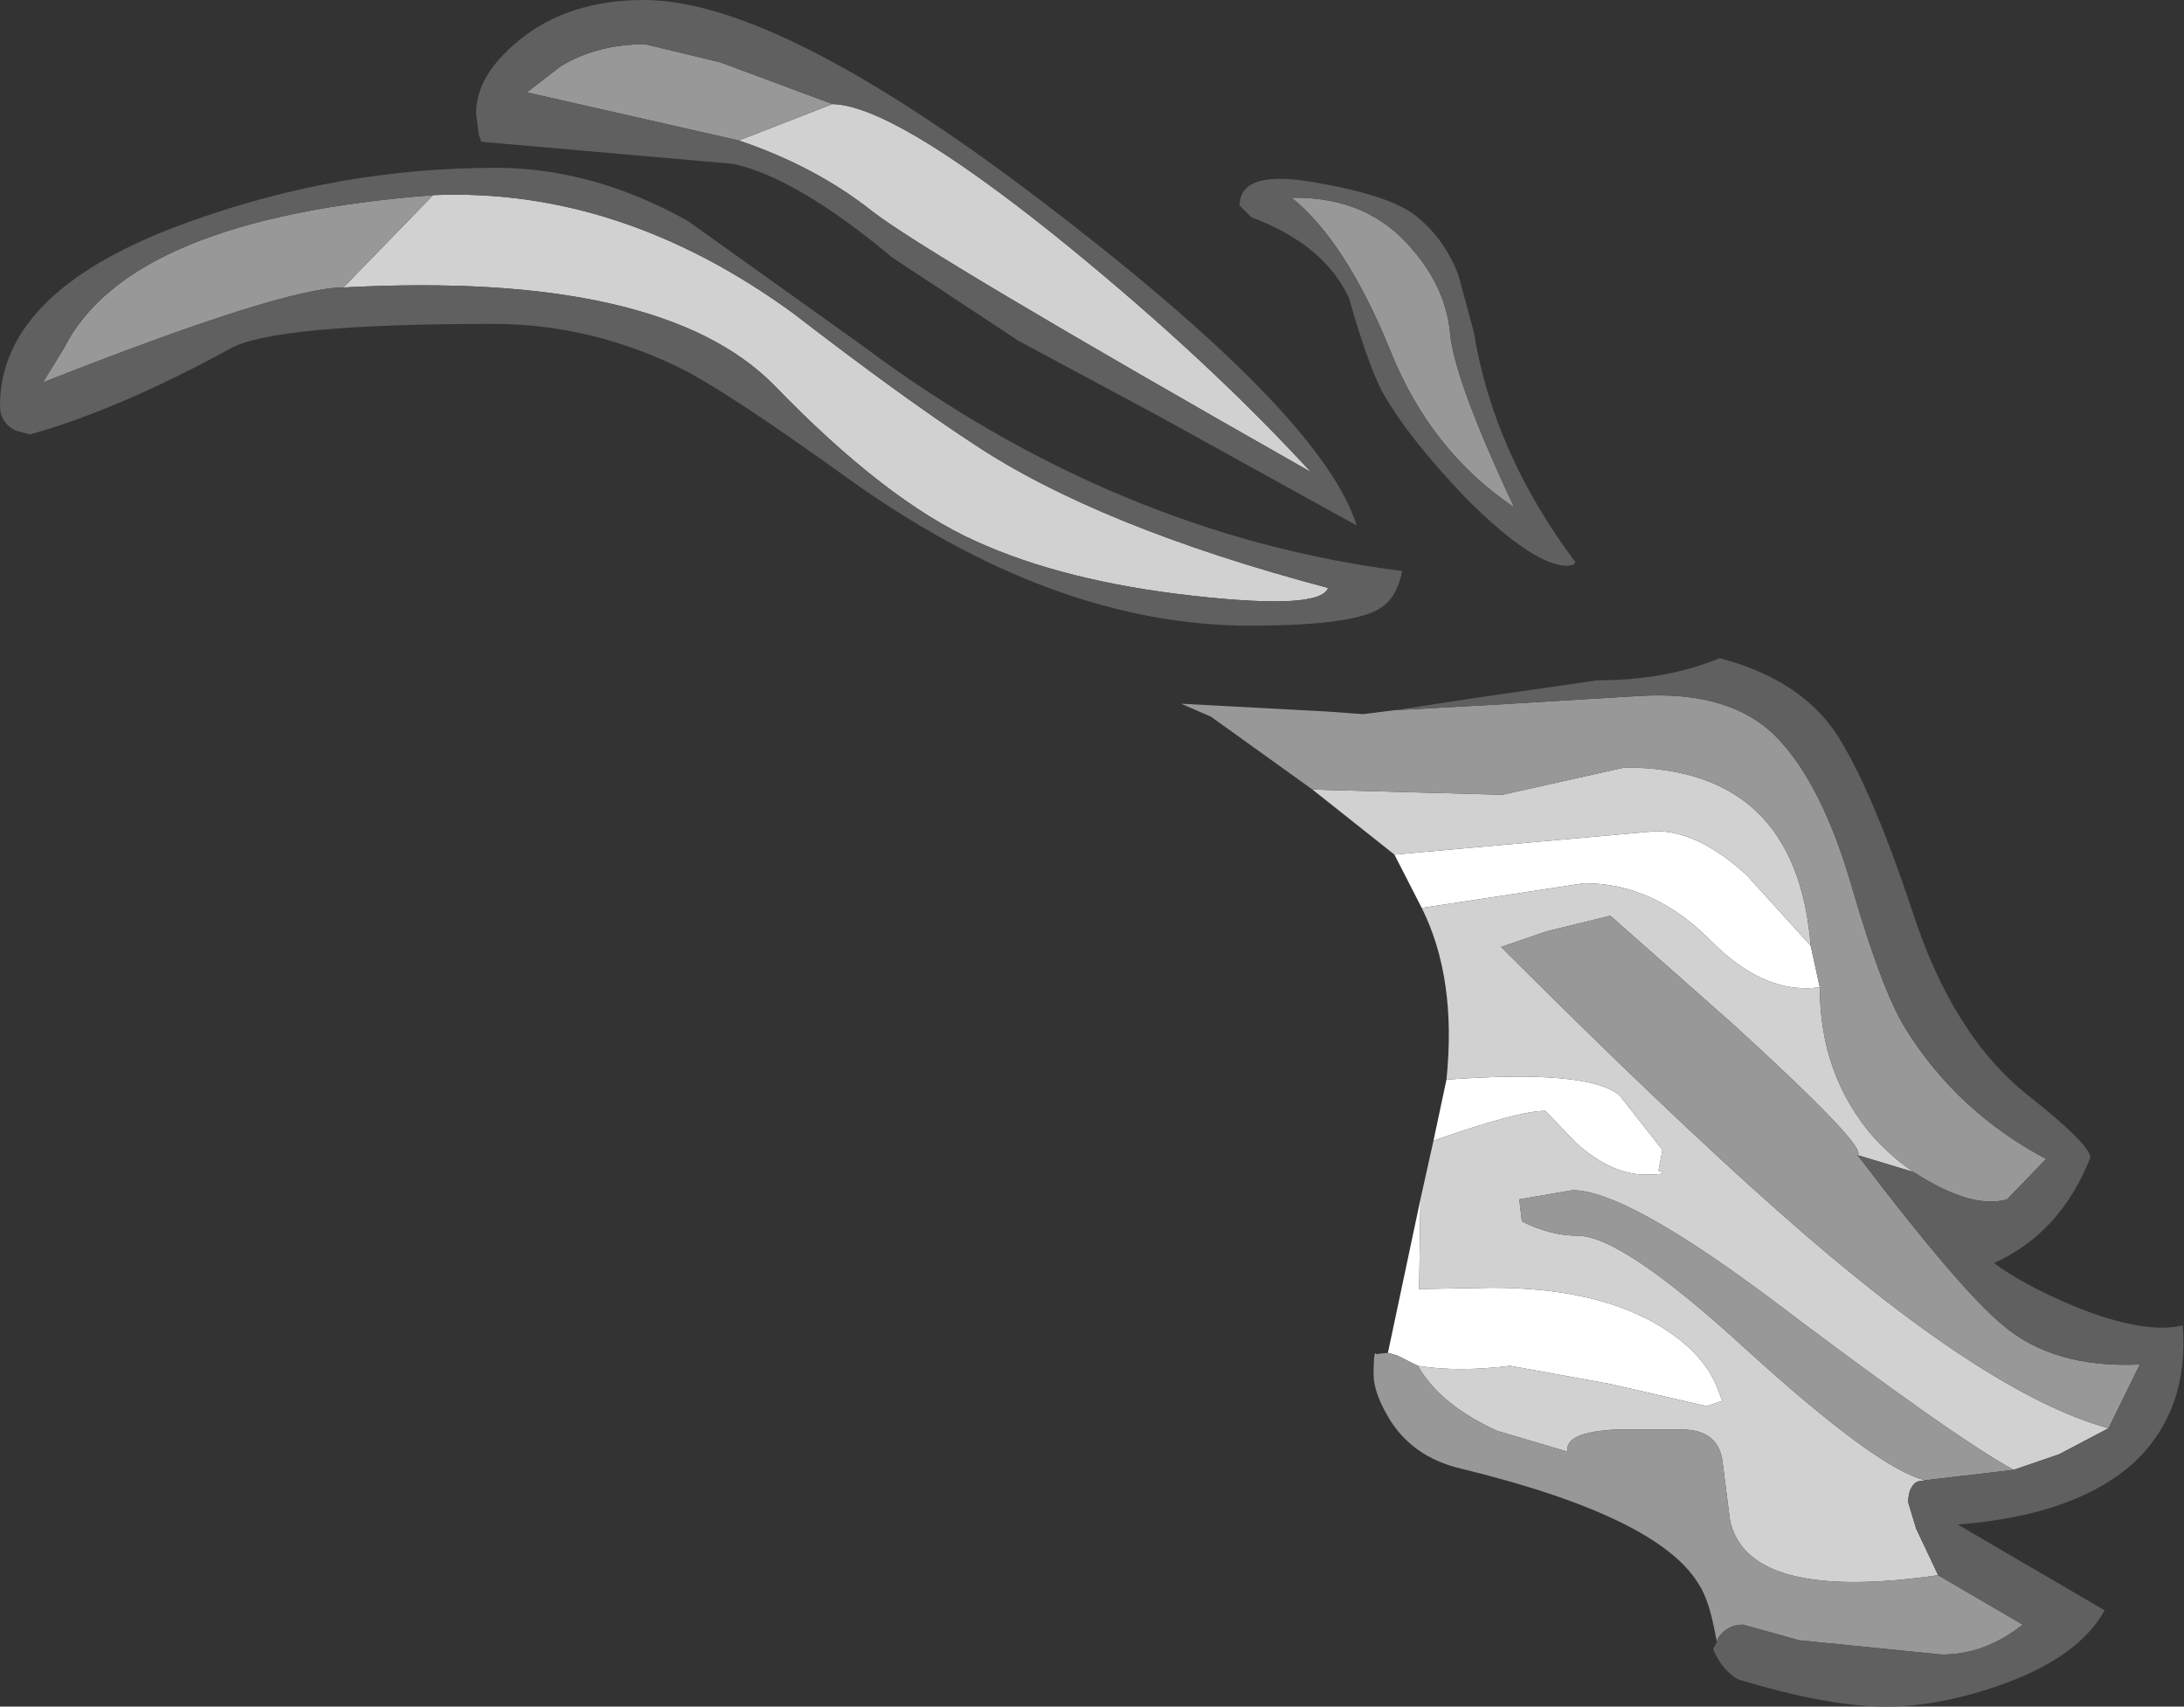 <?xml version="1.0" encoding="UTF-8" standalone="no"?>
<svg xmlns:ffdec="https://www.free-decompiler.com/flash" xmlns:xlink="http://www.w3.org/1999/xlink" ffdec:objectType="shape" height="65.6px" width="83.95px" xmlns="http://www.w3.org/2000/svg">
  <rect width="100%" height="100%" fill="#333333" stroke="none"/>
  <g transform="matrix(1.0, 0.0, 0.0, 1.0, 44.65, 49.95)">
    <path d="M8.7 2.05 L9.95 -3.85 9.9 -0.4 12.7 -0.45 Q16.75 -0.45 19.2 1.05 20.9 2.1 21.4 3.5 L21.55 3.9 20.95 4.1 17.25 3.25 13.4 2.55 Q11.4 2.8 9.85 2.55 L9.05 2.15 8.7 2.05 M10.45 -6.1 L10.95 -8.45 Q16.4 -8.85 17.6 -7.85 L19.25 -5.75 19.1 -4.95 Q19.6 -4.8 18.6 -4.8 17.3 -4.8 15.95 -6.0 L14.75 -7.25 Q13.7 -7.25 10.45 -6.1 M10.0 -15.05 L8.95 -17.1 19.0 -18.0 Q20.65 -18.0 22.5 -16.3 L24.95 -13.6 25.3 -12.0 Q23.2 -11.7 21.15 -13.75 18.95 -16.0 16.25 -16.0 L10.0 -15.05" fill="#ffffff" fill-rule="evenodd" stroke="none"/>
    <path d="M-12.65 -45.95 Q-10.35 -45.9 -4.1 -40.9 1.1 -36.7 4.9 -32.7 L5.75 -31.8 Q-9.05 -40.2 -11.15 -41.85 -13.3 -43.55 -16.25 -44.55 L-12.65 -45.95 M-28.0 -42.45 Q-20.8 -42.75 -14.15 -37.9 -10.0 -34.7 -7.25 -32.9 -2.45 -29.7 6.4 -27.35 6.1 -26.5 1.2 -27.05 -3.75 -27.6 -7.15 -29.15 -10.6 -30.7 -14.9 -35.15 -19.25 -39.55 -31.45 -38.9 L-28.0 -42.45 M9.95 -3.85 L10.45 -6.1 Q13.7 -7.25 14.75 -7.25 L15.95 -6.0 Q17.3 -4.8 18.6 -4.8 19.6 -4.8 19.1 -4.95 L19.25 -5.75 17.6 -7.85 Q16.4 -8.85 10.95 -8.45 11.35 -12.35 10.0 -15.05 L16.25 -16.0 Q18.95 -16.0 21.15 -13.75 23.2 -11.7 25.3 -12.0 25.3 -8.6 27.4 -6.2 28.1 -5.45 28.9 -4.9 L26.75 -5.55 Q27.2 -5.8 22.0 -10.55 L17.25 -14.75 14.8 -14.15 13.05 -13.55 Q19.45 -7.15 23.75 -3.35 31.65 3.65 36.4 4.95 L34.5 5.95 32.75 6.55 Q30.45 5.3 23.25 -0.15 17.8 -4.2 15.8 -4.2 L13.75 -3.85 13.85 -3.0 Q14.95 -2.45 16.0 -2.45 17.7 -2.45 22.45 1.9 27.5 6.5 29.35 6.95 L29.05 7.0 Q28.7 7.2 28.7 7.8 L29.0 8.8 29.85 10.6 Q22.55 11.65 21.85 8.5 L21.55 6.15 Q21.35 5.0 20.0 5.0 L17.45 5.0 Q15.6 5.1 15.6 5.75 L15.6 5.85 12.9 5.05 Q10.7 4.05 9.85 2.55 11.4 2.8 13.4 2.55 L17.25 3.25 20.95 4.1 21.55 3.9 21.4 3.5 Q20.9 2.1 19.2 1.05 16.75 -0.45 12.7 -0.45 L9.9 -0.4 9.95 -3.85 M8.95 -17.1 L5.8 -19.6 13.1 -19.4 17.8 -20.45 Q24.4 -20.45 24.95 -13.6 L22.5 -16.3 Q20.65 -18.0 19.0 -18.0 L8.95 -17.1" fill="#d1d1d1" fill-rule="evenodd" stroke="none"/>
    <path d="M5.0 -42.35 Q7.95 -42.4 9.65 -40.35 10.95 -38.85 11.1 -37.05 11.3 -35.25 13.55 -30.45 10.35 -32.6 8.8 -36.45 7.1 -40.65 5.0 -42.35 M-16.25 -44.55 L-24.4 -46.4 -23.1 -47.4 Q-21.7 -48.25 -19.85 -48.25 L-16.95 -47.55 -12.65 -45.95 -16.25 -44.55 M-28.0 -42.45 L-31.45 -38.9 Q-33.75 -38.9 -43.0 -35.25 L-42.2 -36.55 Q-39.7 -41.55 -28.0 -42.45 M21.35 13.15 L21.3 12.95 Q21.05 11.55 20.65 10.95 19.1 8.35 11.5 6.5 9.6 6.05 8.7 4.5 8.15 3.55 8.15 2.9 8.15 1.9 8.25 2.1 L8.7 2.05 9.05 2.15 9.85 2.55 Q10.7 4.05 12.9 5.05 L15.6 5.85 15.6 5.75 Q15.6 5.1 17.45 5.0 L20.0 5.0 Q21.35 5.0 21.55 6.15 L21.85 8.5 Q22.55 11.65 29.85 10.6 L33.1 12.5 Q31.65 13.65 30.0 13.65 L24.5 13.1 22.35 12.5 Q21.75 12.5 21.4 13.0 L21.35 13.15 M5.8 -19.6 L1.9 -22.4 0.75 -22.9 6.35 -22.6 7.75 -22.5 8.95 -22.65 12.6 -22.85 18.4 -23.2 Q21.9 -23.4 23.65 -21.6 25.4 -19.8 26.55 -15.8 27.7 -11.85 28.6 -10.4 30.6 -7.2 34.0 -5.4 L32.5 -3.85 Q31.15 -3.45 28.9 -4.9 28.1 -5.45 27.4 -6.2 25.3 -8.6 25.3 -12.0 L24.95 -13.6 Q24.4 -20.45 17.8 -20.45 L13.1 -19.4 5.8 -19.6 M26.75 -5.55 Q30.7 -0.35 32.35 1.0 34.3 2.65 37.6 2.5 L36.4 4.95 Q31.65 3.65 23.75 -3.35 19.45 -7.15 13.05 -13.55 L14.8 -14.15 17.25 -14.75 22.0 -10.55 Q27.2 -5.8 26.75 -5.55 M32.75 6.55 L29.35 6.95 Q27.5 6.5 22.45 1.9 17.7 -2.45 16.0 -2.45 14.95 -2.45 13.85 -3.0 L13.75 -3.85 15.8 -4.2 Q17.8 -4.2 23.25 -0.15 30.45 5.3 32.75 6.55" fill="#989898" fill-rule="evenodd" stroke="none"/>
    <path d="M12.0 -37.2 Q12.75 -32.55 15.9 -28.35 L15.85 -28.25 15.6 -28.2 Q14.3 -28.2 11.7 -30.8 9.45 -33.15 8.45 -34.95 7.9 -36.05 7.2 -38.5 6.25 -40.55 3.45 -41.6 L3.0 -42.05 Q3.0 -43.5 6.1 -42.9 8.95 -42.4 9.9 -41.55 10.9 -40.7 11.4 -39.4 L12.0 -37.2 M5.0 -42.35 Q7.1 -40.65 8.8 -36.45 10.35 -32.6 13.55 -30.45 11.3 -35.25 11.1 -37.05 10.95 -38.85 9.65 -40.35 7.95 -42.4 5.0 -42.35 M8.45 -26.6 Q7.45 -25.9 3.4 -25.9 -4.25 -25.9 -12.25 -31.7 -16.5 -34.75 -18.3 -35.7 -21.85 -37.5 -25.7 -37.5 -34.1 -37.5 -35.8 -36.55 -40.1 -34.2 -43.5 -33.25 L-44.05 -33.4 Q-44.65 -33.7 -44.65 -34.35 -44.65 -38.85 -37.3 -41.45 -31.6 -43.5 -25.6 -43.5 -21.85 -43.5 -18.2 -41.45 L-11.55 -36.7 Q-1.8 -29.4 9.25 -28.0 9.05 -27.0 8.45 -26.6 M-16.25 -44.55 Q-13.3 -43.55 -11.15 -41.85 -9.05 -40.2 5.75 -31.8 L4.9 -32.7 Q1.1 -36.7 -4.1 -40.9 -10.35 -45.9 -12.65 -45.95 L-16.95 -47.55 -19.85 -48.25 Q-21.7 -48.25 -23.1 -47.4 L-24.4 -46.4 -16.25 -44.55 M-31.45 -38.9 Q-19.25 -39.55 -14.9 -35.15 -10.6 -30.7 -7.15 -29.15 -3.75 -27.6 1.2 -27.05 6.1 -26.5 6.4 -27.35 -2.45 -29.7 -7.25 -32.9 -10.0 -34.7 -14.15 -37.9 -20.8 -42.75 -28.0 -42.45 -39.7 -41.55 -42.2 -36.55 L-43.0 -35.25 Q-33.75 -38.9 -31.45 -38.9 M8.95 -22.65 L12.25 -23.15 16.75 -23.8 Q19.4 -23.8 21.45 -24.65 24.5 -23.85 25.9 -21.8 27.25 -19.75 28.85 -14.95 30.4 -10.15 33.3 -7.85 35.7 -5.95 35.7 -5.45 34.55 -2.55 32.0 -1.4 33.05 -0.6 35.05 0.25 37.75 1.35 39.25 1.0 39.5 4.25 37.4 6.25 35.15 8.3 30.6 8.65 L36.25 11.95 Q35.25 13.75 32.3 14.8 29.9 15.65 27.85 15.65 25.6 15.65 22.15 14.6 21.55 14.25 21.2 13.45 L21.35 13.15 21.4 13.0 Q21.75 12.5 22.35 12.5 L24.5 13.1 30.0 13.65 Q31.65 13.65 33.1 12.5 L29.85 10.6 29.0 8.8 28.7 7.8 Q28.7 7.2 29.05 7.0 L29.35 6.95 32.75 6.55 34.5 5.95 36.4 4.95 37.6 2.5 Q34.3 2.65 32.35 1.0 30.7 -0.35 26.75 -5.55 L28.9 -4.9 Q31.15 -3.45 32.5 -3.85 L34.0 -5.4 Q30.6 -7.2 28.6 -10.4 27.7 -11.85 26.55 -15.8 25.4 -19.8 23.65 -21.6 21.9 -23.4 18.4 -23.2 L12.6 -22.85 8.95 -22.65 M-16.45 -43.65 L-26.15 -44.5 -26.25 -44.8 -26.35 -45.6 Q-26.35 -47.05 -24.7 -48.4 -22.8 -49.95 -19.9 -49.95 -14.6 -49.95 -4.0 -41.75 6.2 -33.9 7.5 -29.75 L-0.1 -33.95 -0.75 -34.3 -5.5 -36.85 -10.35 -40.05 Q-14.0 -43.1 -16.45 -43.65" fill="#606060" fill-rule="evenodd" stroke="none"/>
  </g>
</svg>
